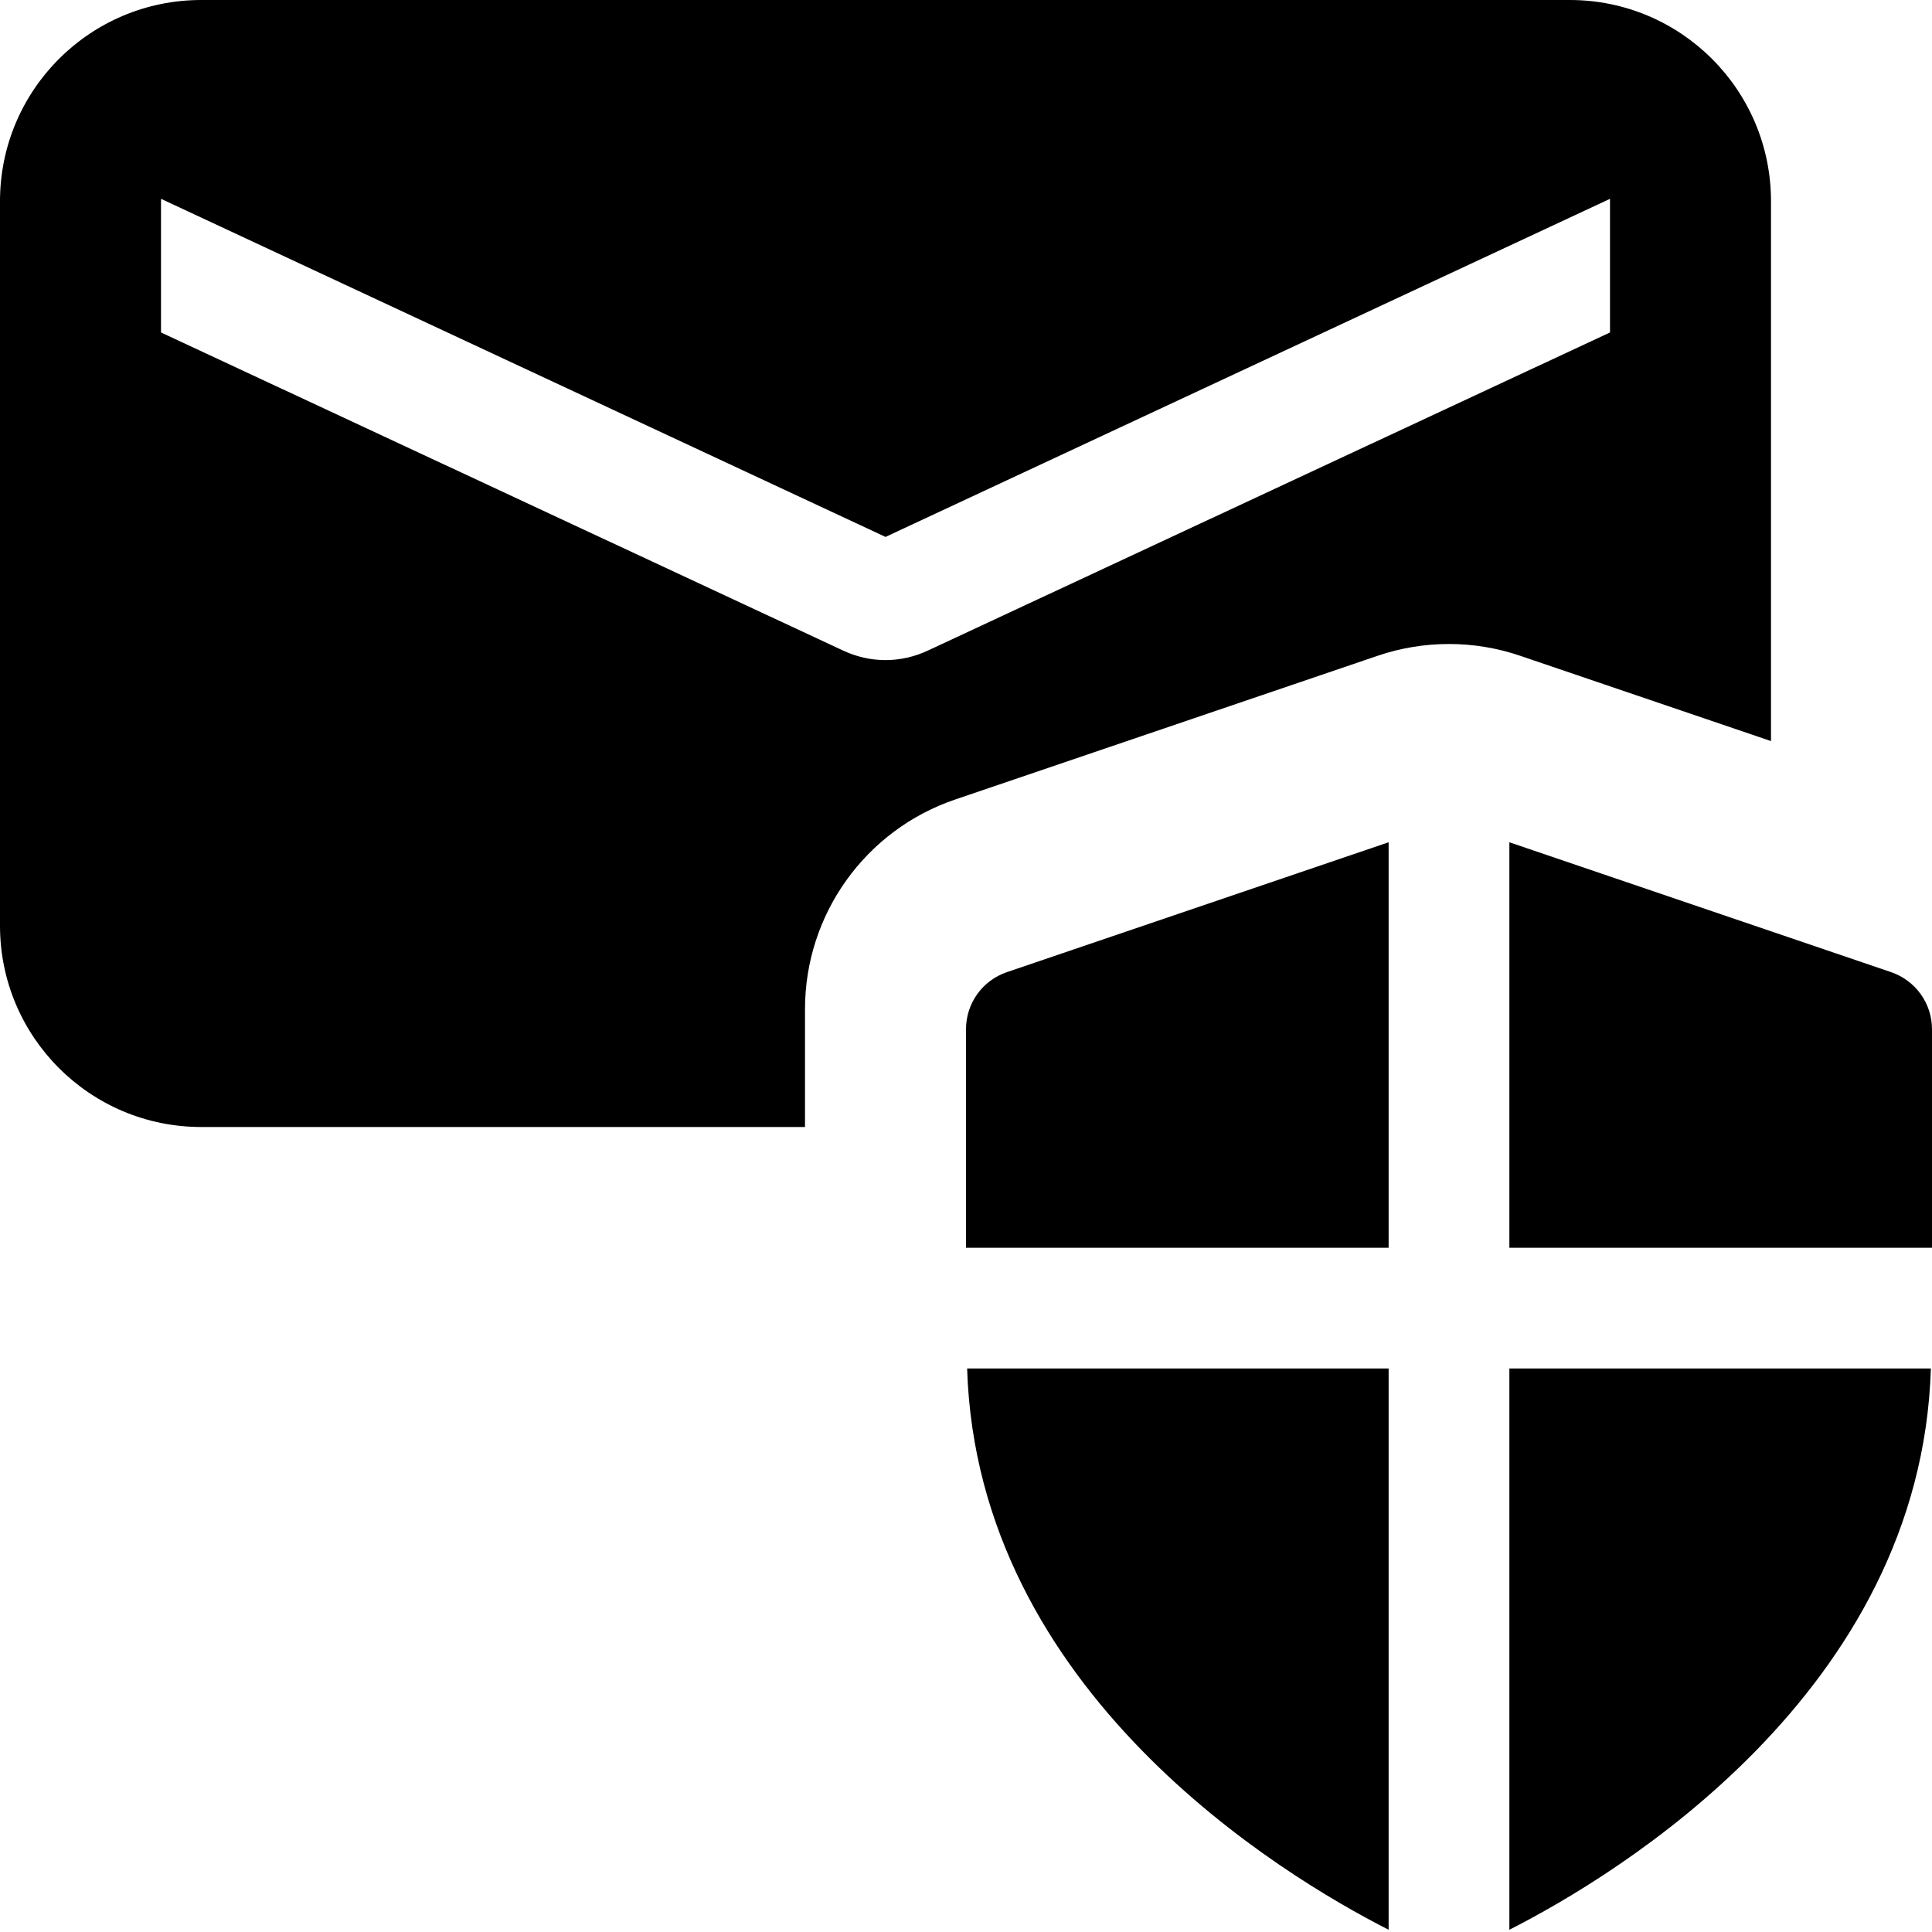 <svg enable-background="new 0 0 24 24" height="512" viewBox="0 0 24 24" width="512" xmlns="http://www.w3.org/2000/svg"><path d="m10 12.536c0-1.178.75-2.225 1.865-2.604l5.25-1.786c.281-.096.581-.146.885-.146s.604.05.892.149l3.108 1.057v-6.706c0-1.381-1.119-2.5-2.5-2.5h-17c-1.381 0-2.5 1.119-2.5 2.5v9c0 1.381 1.119 2.5 2.5 2.5h7.5zm-8-10.066 9 4.2 9-4.2v1.66l-8.47 3.95c-.17.08-.35.12-.53.12s-.36-.04-.53-.12l-8.47-3.95z"/><path d="m17.25 15.5v-5.037l-4.741 1.613c-.305.103-.509.388-.509.71v2.714z"/><path d="m18.75 15.5h5.25v-2.714c0-.321-.204-.606-.509-.71l-4.741-1.613z"/><path d="m17.25 17h-5.236c.124 4.018 3.906 6.296 5.236 6.972z"/><path d="m18.75 17v6.972c1.331-.676 5.113-2.953 5.236-6.972z"/></svg>